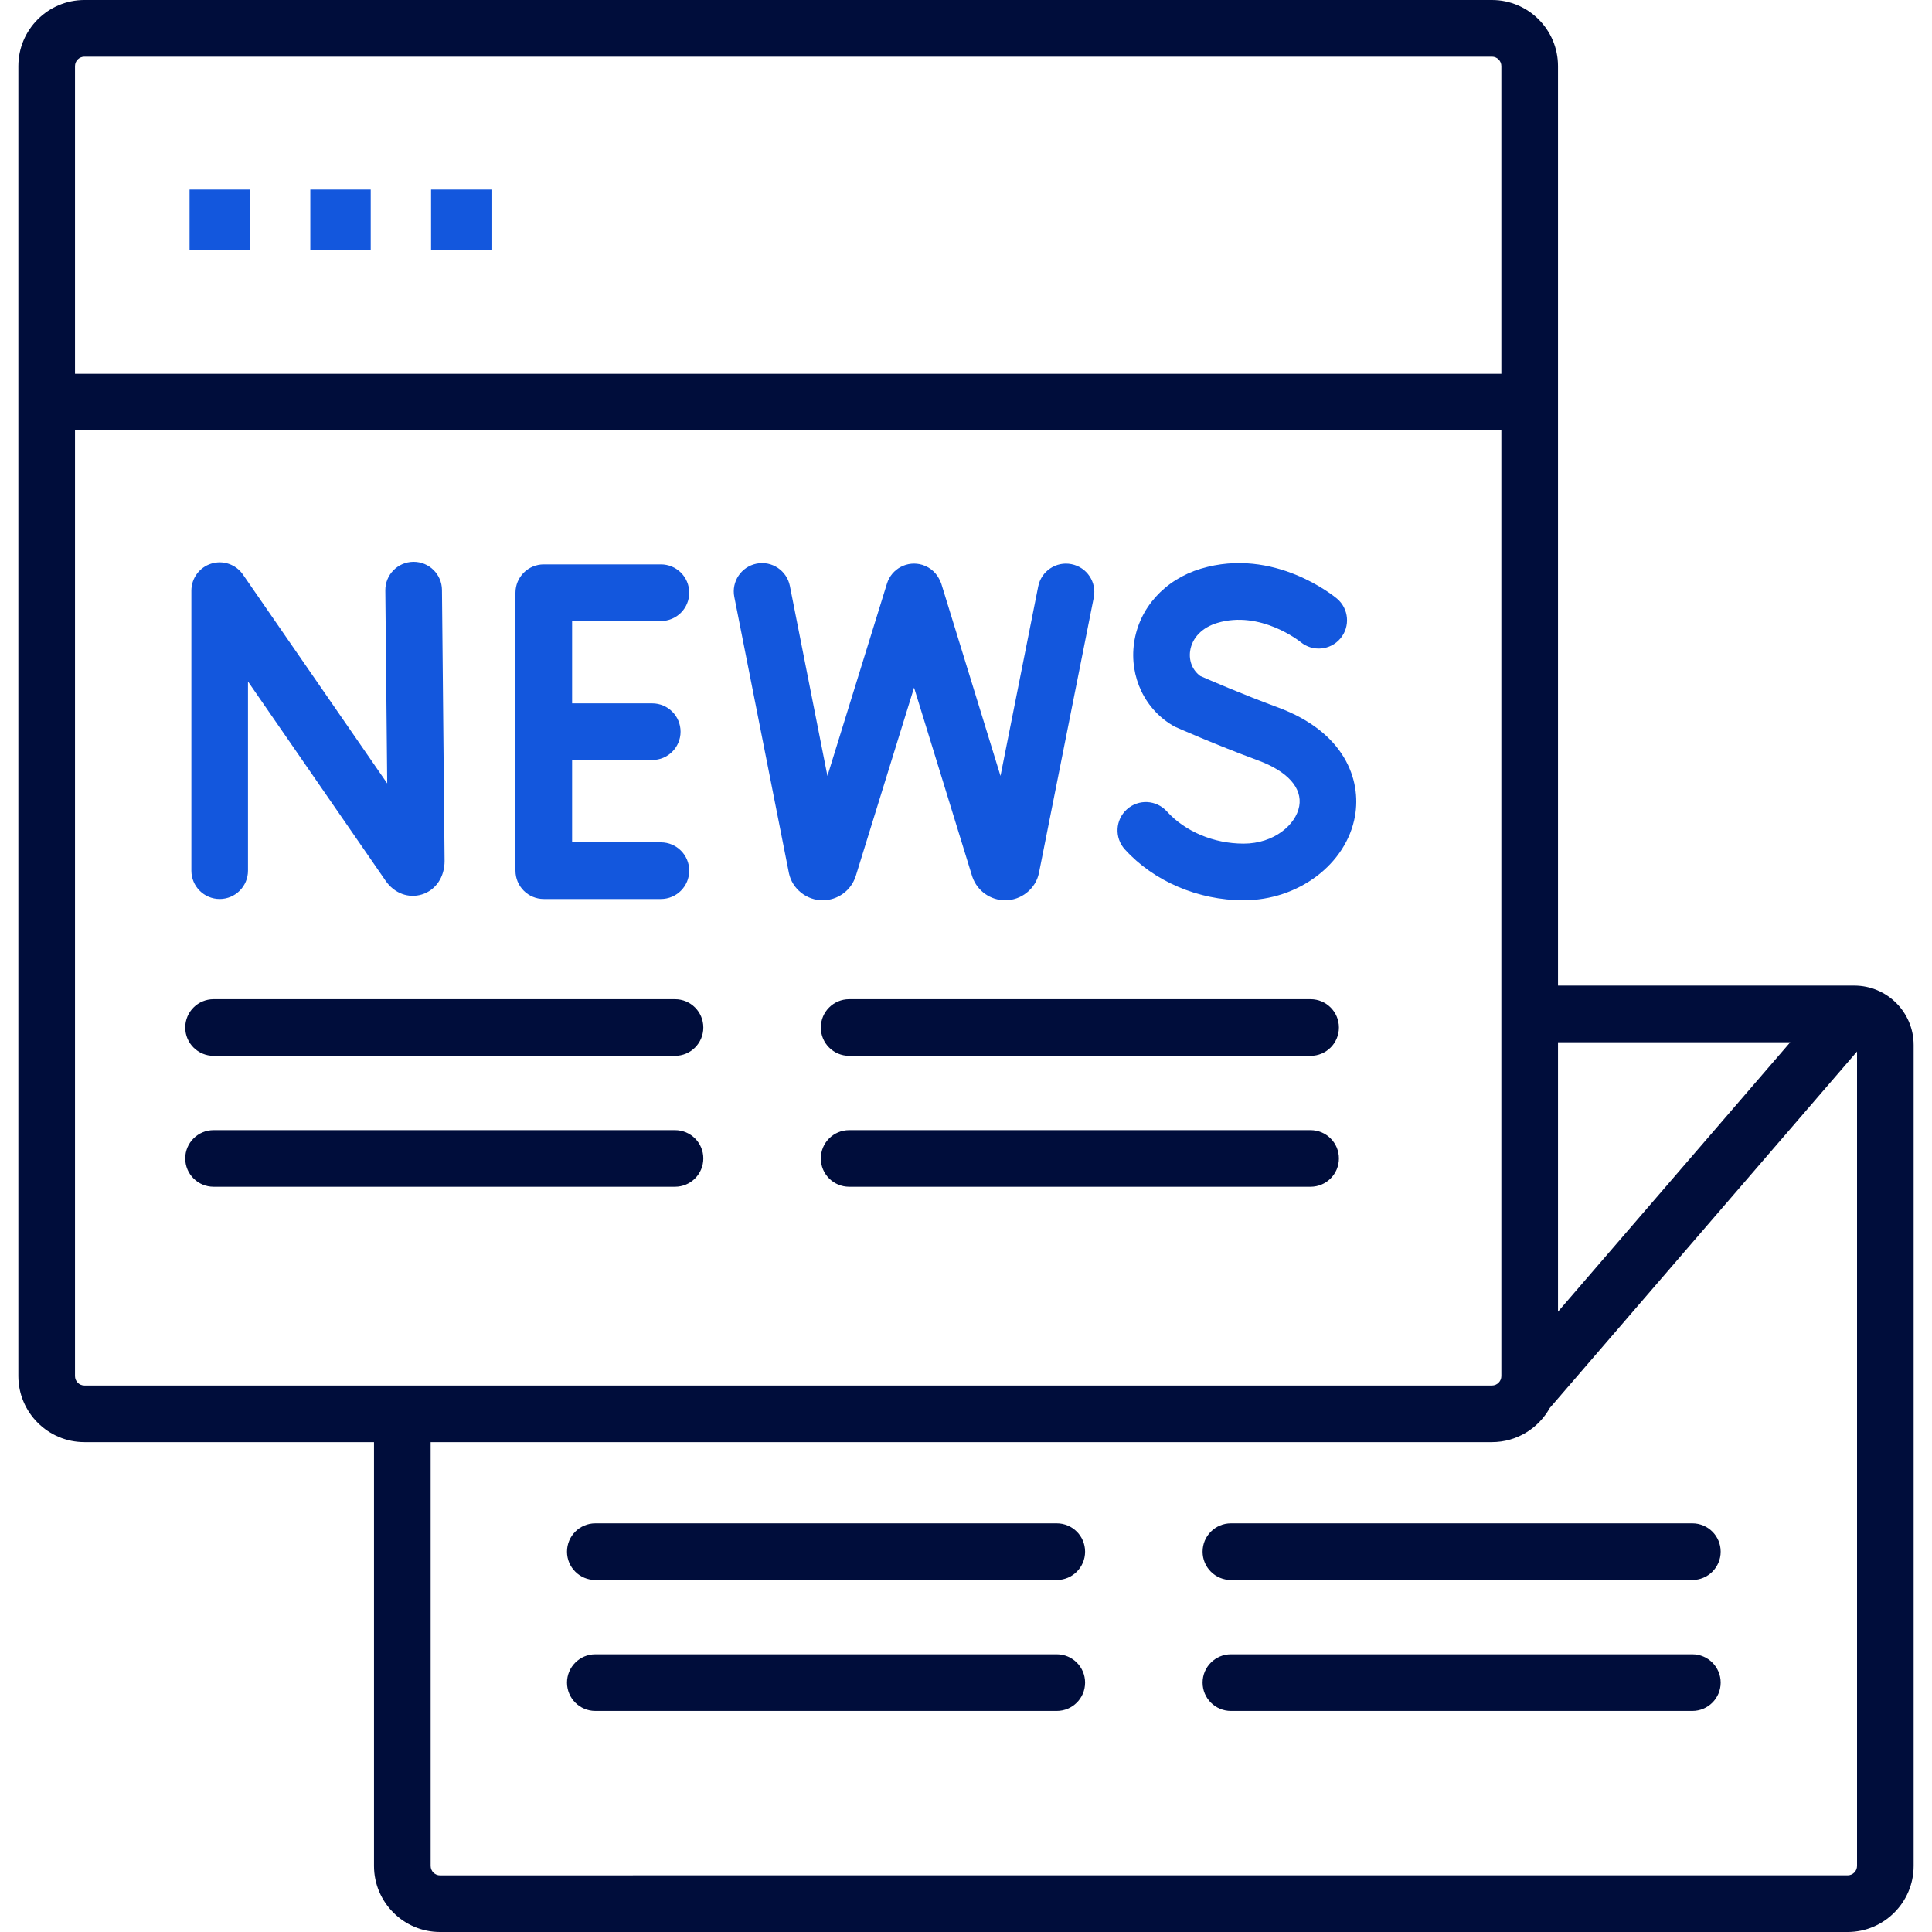 <svg width="50" height="50" viewBox="0 0 50 50" fill="none" xmlns="http://www.w3.org/2000/svg">
<g clip-path="url(#clip0)">
<path d="M47.989 25.507H40.321V4.09C40.321 3.685 39.993 3.357 39.588 3.357C39.184 3.357 38.855 3.685 38.855 4.09V9.673H9.395C8.991 9.673 8.662 10.001 8.662 10.406C8.662 10.81 8.991 11.138 9.395 11.138H38.855V35.613C38.855 35.747 38.746 35.857 38.611 35.857H2.185C2.05 35.857 1.941 35.747 1.941 35.613V11.138H10.734C11.138 11.138 11.466 10.81 11.466 10.405C11.466 10.001 11.138 9.673 10.734 9.673H1.941V1.71C1.941 1.575 2.05 1.466 2.185 1.466H38.611C38.746 1.466 38.855 1.575 38.855 1.71V5.444C38.855 5.849 39.184 6.177 39.588 6.177C39.993 6.177 40.321 5.849 40.321 5.444V1.71C40.321 0.767 39.554 0 38.611 0H2.185C1.242 0 0.475 0.767 0.475 1.71V35.612C0.475 36.555 1.242 37.322 2.185 37.322H9.679V48.29C9.679 49.233 10.447 50 11.389 50H17.762C18.167 50 18.495 49.672 18.495 49.267C18.495 48.862 18.167 48.535 17.762 48.535H11.389C11.255 48.535 11.145 48.425 11.145 48.29V37.322H38.611C39.254 37.322 39.815 36.965 40.107 36.44L48.06 27.213V48.29C48.06 48.425 47.95 48.534 47.816 48.534H16.378C15.973 48.534 15.645 48.862 15.645 49.267C15.645 49.672 15.973 50 16.378 50H47.816C48.758 50 49.525 49.233 49.525 48.29V27.044C49.525 26.196 48.836 25.507 47.989 25.507ZM46.332 26.973L40.321 33.946V26.973H46.332Z" fill="#000D3B"/>
<path d="M5.467 14.587C5.161 14.682 4.953 14.966 4.953 15.286V22.533C4.953 22.938 5.281 23.266 5.685 23.266C6.09 23.266 6.418 22.938 6.418 22.533V17.637L9.982 22.798C10.205 23.119 10.573 23.256 10.92 23.148C11.276 23.037 11.506 22.699 11.506 22.281L11.438 15.266C11.434 14.864 11.107 14.54 10.705 14.54C10.703 14.54 10.7 14.54 10.698 14.54C10.293 14.544 9.968 14.875 9.972 15.28L10.021 20.275L6.288 14.87C6.106 14.606 5.773 14.491 5.467 14.587Z" fill="#1357DD"/>
<path d="M17.104 16.072C17.509 16.072 17.837 15.744 17.837 15.339C17.837 14.934 17.509 14.606 17.104 14.606H14.073C13.668 14.606 13.34 14.934 13.34 15.339V22.533C13.34 22.938 13.668 23.266 14.073 23.266H17.104C17.509 23.266 17.837 22.938 17.837 22.533C17.837 22.128 17.509 21.8 17.104 21.8H14.806V19.669H16.88C17.285 19.669 17.613 19.341 17.613 18.936C17.613 18.531 17.285 18.203 16.88 18.203H14.806V16.072H17.104Z" fill="#1357DD"/>
<path d="M32.184 21.833C31.413 21.833 30.671 21.521 30.197 20.998C29.925 20.698 29.462 20.675 29.162 20.947C28.862 21.219 28.839 21.682 29.111 21.982C29.858 22.807 31.007 23.299 32.184 23.299C33.606 23.299 34.845 22.363 35.067 21.122C35.235 20.179 34.798 18.944 33.068 18.306C32.148 17.966 31.293 17.596 31.062 17.494C30.861 17.343 30.764 17.104 30.801 16.846C30.849 16.51 31.11 16.239 31.501 16.122C32.619 15.785 33.637 16.598 33.66 16.616C33.97 16.873 34.43 16.832 34.689 16.524C34.95 16.214 34.91 15.752 34.6 15.491C34.534 15.436 32.972 14.148 31.078 14.718C30.142 15 29.479 15.736 29.35 16.637C29.224 17.51 29.63 18.381 30.403 18.806C30.445 18.825 31.44 19.267 32.56 19.68C33.321 19.961 33.708 20.392 33.624 20.864C33.539 21.34 32.977 21.833 32.184 21.833Z" fill="#1357DD"/>
<path d="M27.731 14.601C27.334 14.521 26.948 14.779 26.869 15.176L25.893 20.081L24.356 15.09C24.351 15.076 24.345 15.063 24.337 15.051C24.258 14.851 24.093 14.688 23.872 14.619C23.485 14.5 23.075 14.716 22.955 15.102L21.414 20.081L20.442 15.164C20.363 14.767 19.977 14.508 19.581 14.587C19.183 14.666 18.925 15.051 19.004 15.448L20.418 22.599C20.504 23.008 20.882 23.304 21.298 23.299C21.679 23.296 22.018 23.052 22.14 22.691C22.143 22.684 22.145 22.678 22.147 22.672L23.656 17.796L25.158 22.673C25.161 22.683 25.164 22.693 25.168 22.702C25.295 23.06 25.634 23.299 26.013 23.299C26.427 23.301 26.801 23.005 26.887 22.598L28.307 15.462C28.386 15.065 28.128 14.68 27.731 14.601Z" fill="#1357DD"/>
<path d="M4.794 26.592C4.794 26.997 5.123 27.325 5.527 27.325H17.469C17.874 27.325 18.202 26.997 18.202 26.592C18.202 26.187 17.874 25.859 17.469 25.859H5.527C5.123 25.859 4.794 26.187 4.794 26.592Z" fill="#000D3B"/>
<path d="M17.469 29.248H5.527C5.123 29.248 4.794 29.576 4.794 29.98C4.794 30.385 5.123 30.713 5.527 30.713H17.469C17.874 30.713 18.202 30.385 18.202 29.98C18.202 29.576 17.874 29.248 17.469 29.248Z" fill="#000D3B"/>
<path d="M21.243 26.592C21.243 26.997 21.571 27.325 21.976 27.325H33.918C34.323 27.325 34.651 26.997 34.651 26.592C34.651 26.187 34.323 25.859 33.918 25.859H21.976C21.571 25.859 21.243 26.187 21.243 26.592Z" fill="#000D3B"/>
<path d="M33.918 29.248H21.976C21.571 29.248 21.243 29.576 21.243 29.98C21.243 30.385 21.571 30.713 21.976 30.713H33.918C34.323 30.713 34.651 30.385 34.651 29.98C34.651 29.576 34.323 29.248 33.918 29.248Z" fill="#000D3B"/>
<path d="M15.407 40.89H27.349C27.754 40.89 28.082 40.562 28.082 40.157C28.082 39.752 27.754 39.424 27.349 39.424H15.407C15.002 39.424 14.674 39.752 14.674 40.157C14.674 40.562 15.002 40.89 15.407 40.89Z" fill="#000D3B"/>
<path d="M15.407 44.279H27.349C27.754 44.279 28.082 43.951 28.082 43.546C28.082 43.142 27.754 42.813 27.349 42.813H15.407C15.002 42.813 14.674 43.142 14.674 43.546C14.674 43.951 15.002 44.279 15.407 44.279Z" fill="#000D3B"/>
<path d="M31.856 40.89H43.798C44.202 40.89 44.531 40.562 44.531 40.157C44.531 39.752 44.202 39.424 43.798 39.424H31.856C31.451 39.424 31.123 39.752 31.123 40.157C31.123 40.562 31.451 40.89 31.856 40.89Z" fill="#000D3B"/>
<path d="M31.856 44.279H43.798C44.202 44.279 44.531 43.951 44.531 43.546C44.531 43.142 44.202 42.813 43.798 42.813H31.856C31.451 42.813 31.123 43.142 31.123 43.546C31.123 43.951 31.451 44.279 31.856 44.279Z" fill="#000D3B"/>
<path d="M4.906 4.906H6.469V6.469H4.906V4.906Z" fill="#1357DD"/>
<path d="M8.031 4.906H9.594V6.469H8.031V4.906Z" fill="#1357DD"/>
<path d="M11.156 4.906H12.719V6.469H11.156V4.906Z" fill="#1357DD"/>
</g>
<defs>
<clipPath id="clip0">
<rect width="50" height="50" fill="white"/>
</clipPath>
</defs>
</svg>

